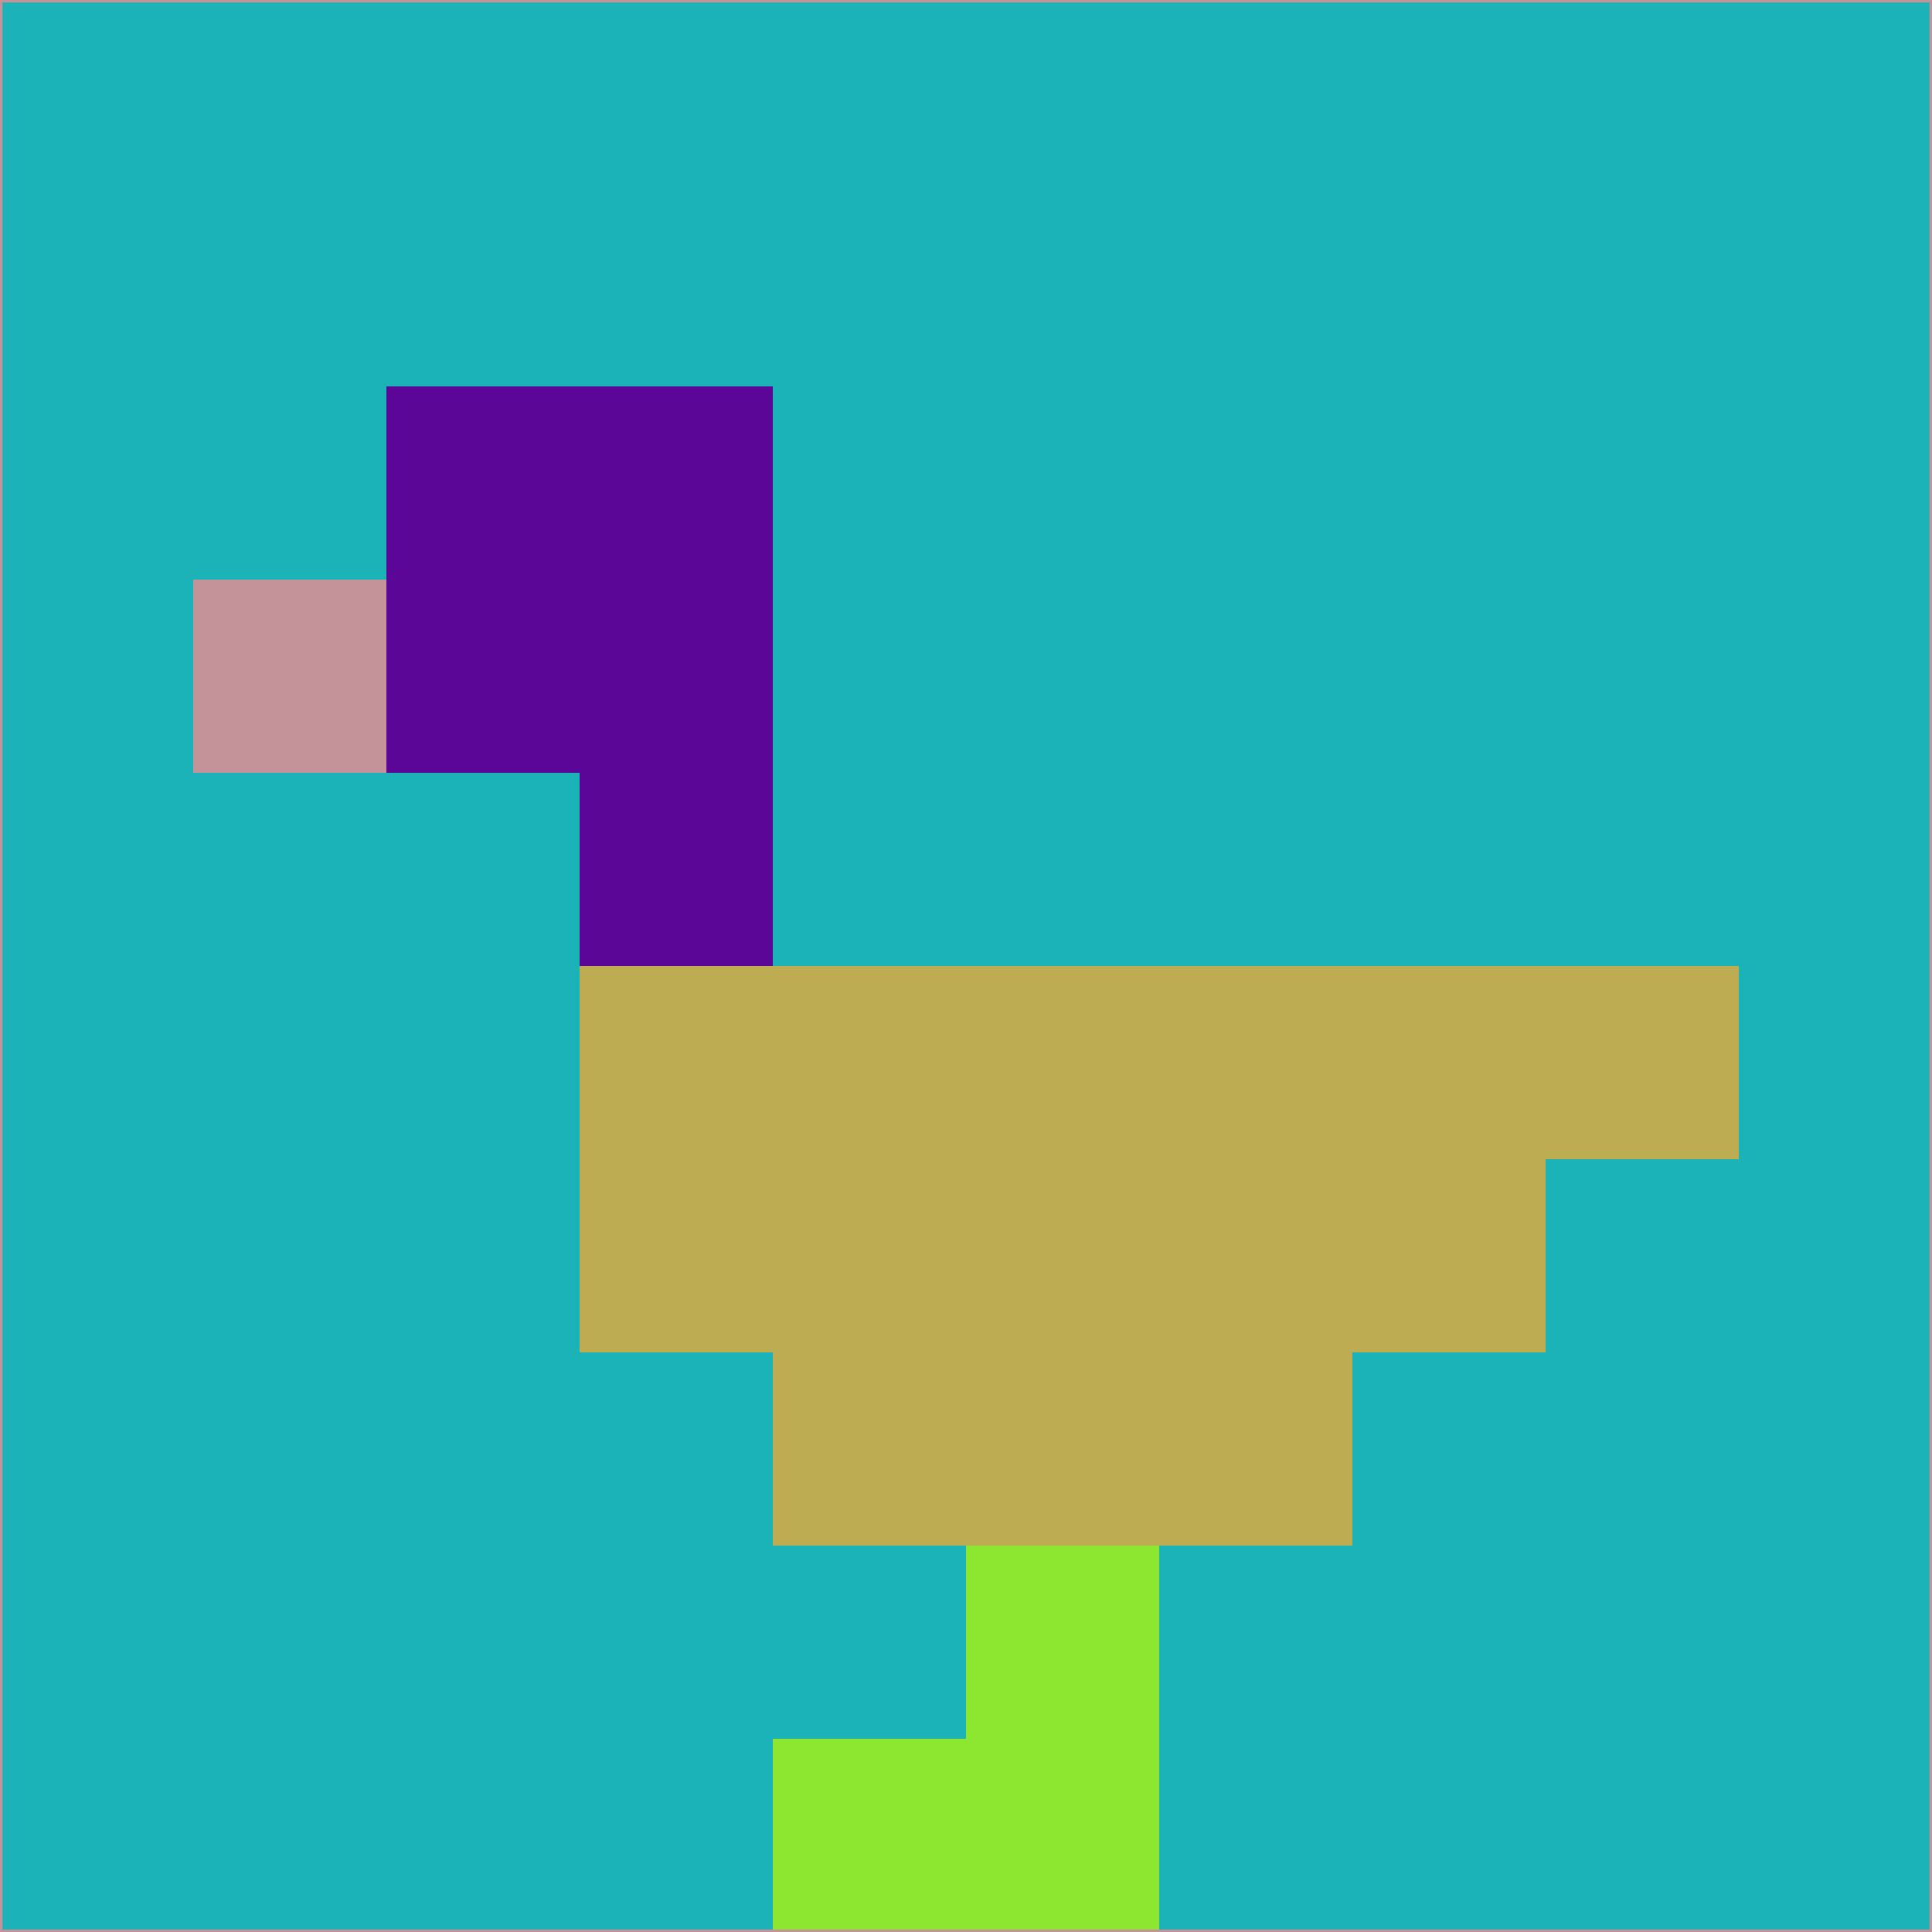 <svg xmlns="http://www.w3.org/2000/svg" version="1.1" width="785" height="785">
  <title>'goose-pfp-694263' by Dmitri Cherniak (Cyberpunk Edition)</title>
  <desc>
    seed=240022
    backgroundColor=#1bb2b8
    padding=20
    innerPadding=0
    timeout=500
    dimension=1
    border=false
    Save=function(){return n.handleSave()}
    frame=12

    Rendered at 2024-09-15T22:37:00.580Z
    Generated in 1ms
    Modified for Cyberpunk theme with new color scheme
  </desc>
  <defs/>
  <rect width="100%" height="100%" fill="#1bb2b8"/>
  <g>
    <g id="0-0">
      <rect x="0" y="0" height="785" width="785" fill="#1bb2b8"/>
      <g>
        <!-- Neon blue -->
        <rect id="0-0-2-2-2-2" x="157" y="157" width="157" height="157" fill="#5b0697"/>
        <rect id="0-0-3-2-1-4" x="235.5" y="157" width="78.5" height="314" fill="#5b0697"/>
        <!-- Electric purple -->
        <rect id="0-0-4-5-5-1" x="314" y="392.5" width="392.5" height="78.5" fill="#bdac51"/>
        <rect id="0-0-3-5-5-2" x="235.5" y="392.5" width="392.5" height="157" fill="#bdac51"/>
        <rect id="0-0-4-5-3-3" x="314" y="392.5" width="235.5" height="235.5" fill="#bdac51"/>
        <!-- Neon pink -->
        <rect id="0-0-1-3-1-1" x="78.5" y="235.5" width="78.5" height="78.5" fill="#c49399"/>
        <!-- Cyber yellow -->
        <rect id="0-0-5-8-1-2" x="392.5" y="628" width="78.5" height="157" fill="#8de731"/>
        <rect id="0-0-4-9-2-1" x="314" y="706.5" width="157" height="78.5" fill="#8de731"/>
      </g>
      <rect x="0" y="0" stroke="#c49399" stroke-width="2" height="785" width="785" fill="none"/>
    </g>
  </g>
  <script xmlns=""/>
</svg>